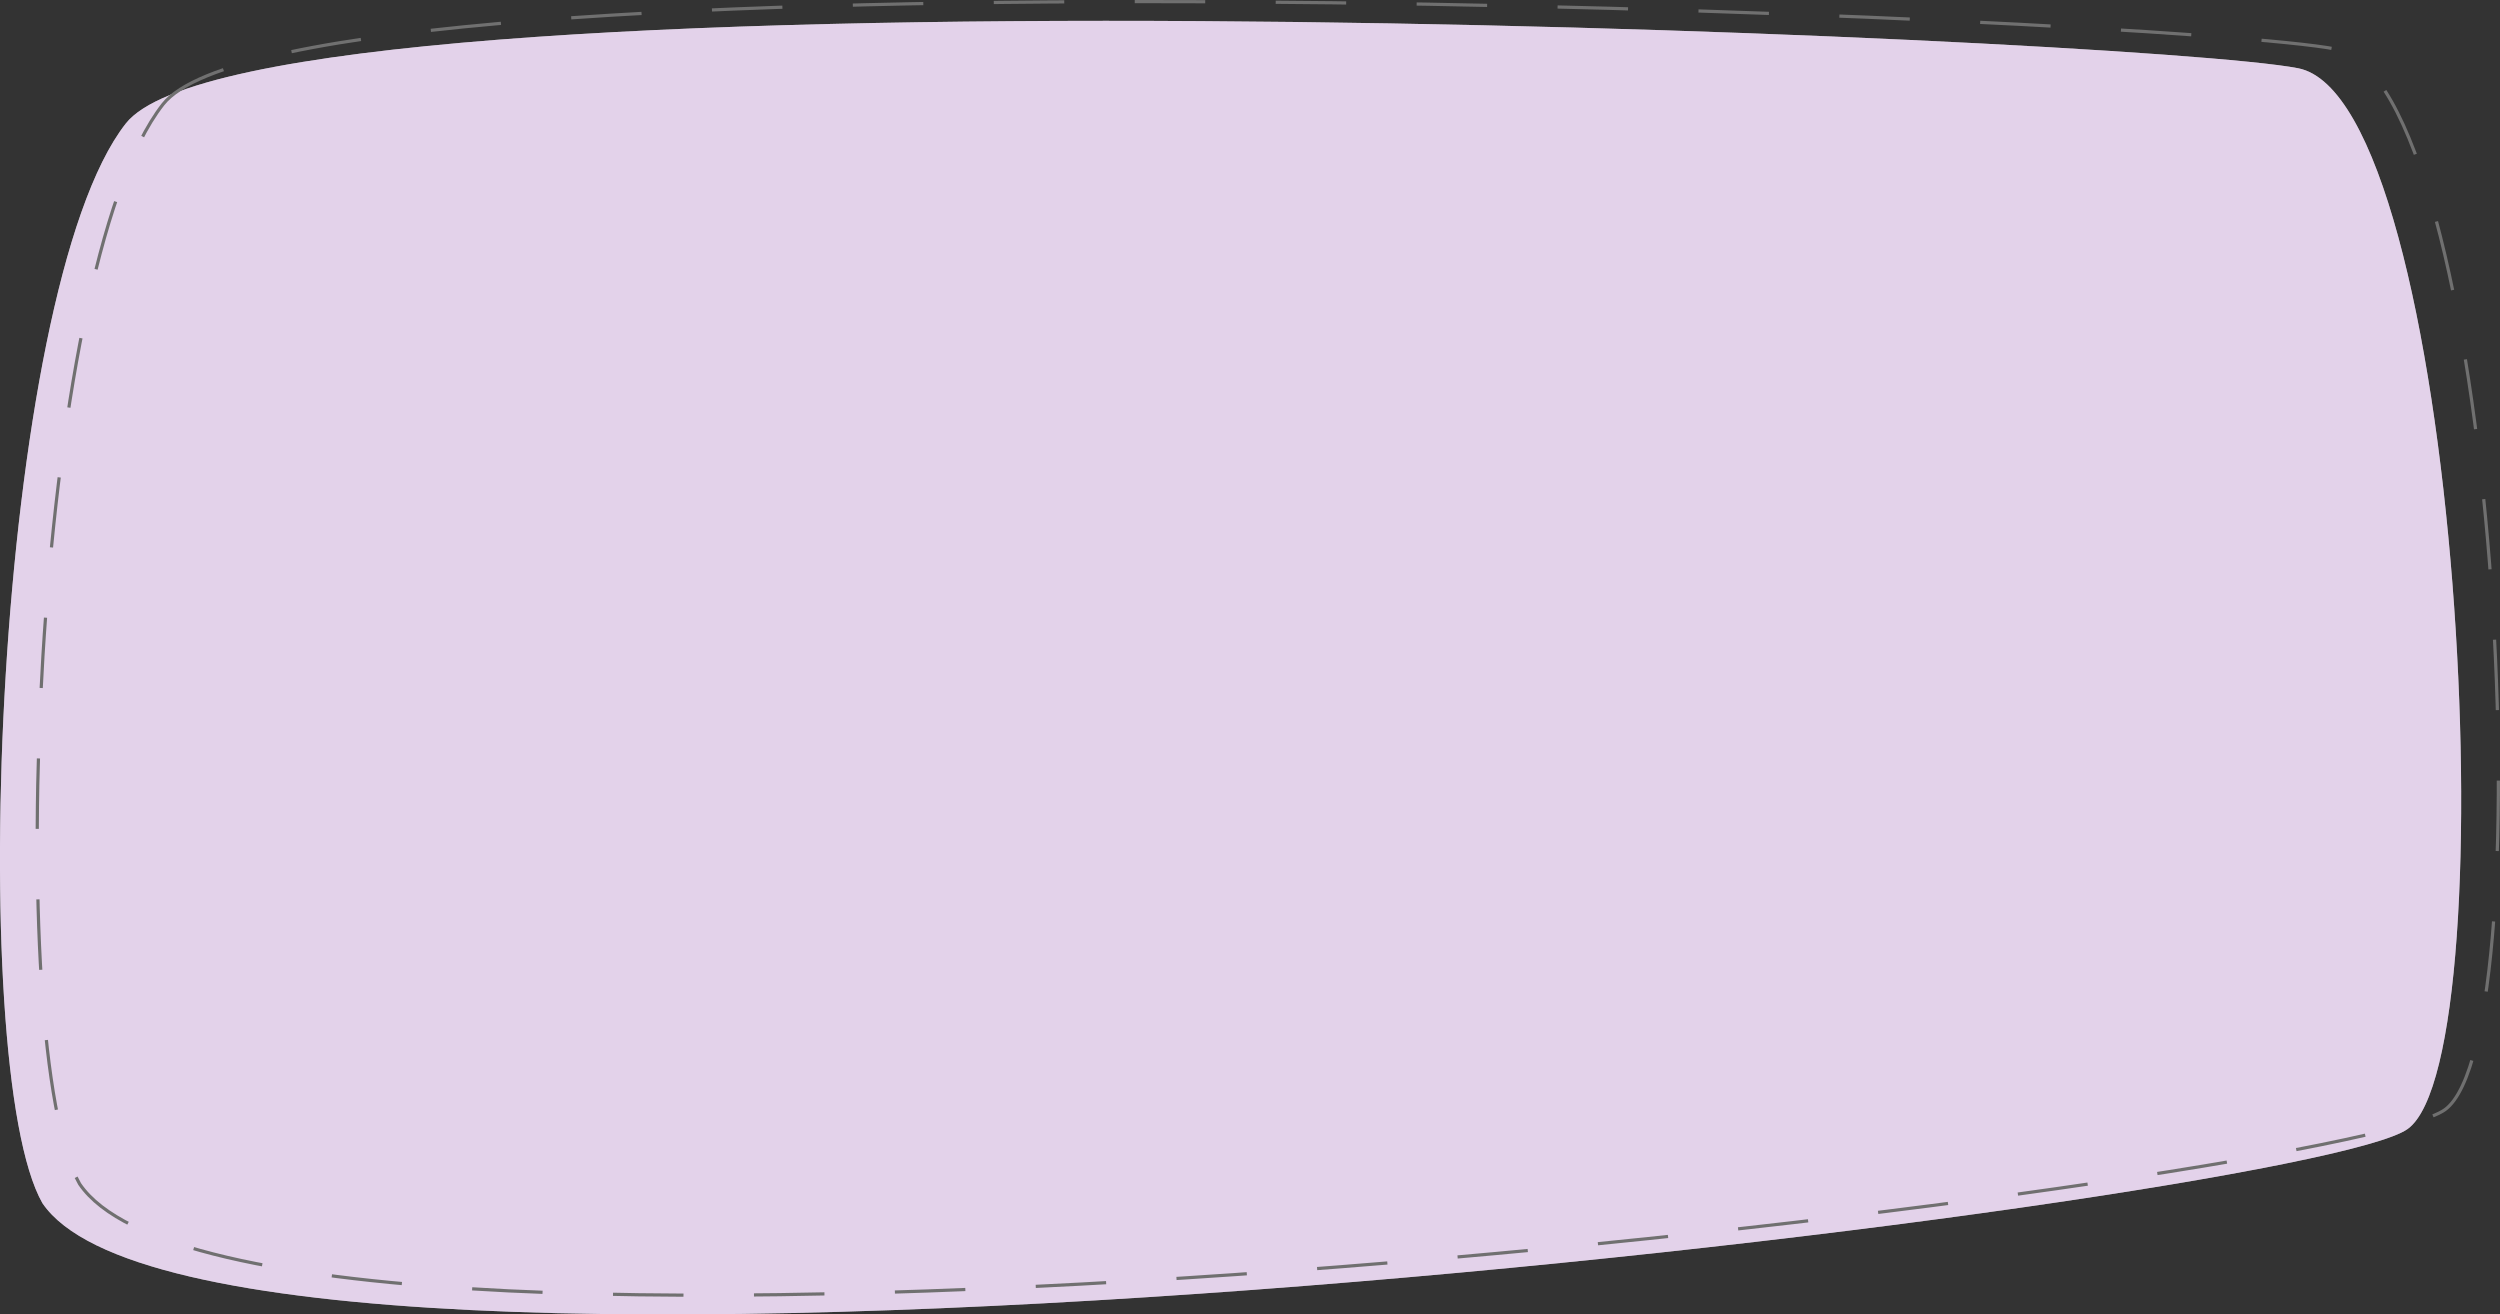 <?xml version="1.0" encoding="utf-8"?>
<!-- Generator: Adobe Illustrator 24.2.1, SVG Export Plug-In . SVG Version: 6.00 Build 0)  -->
<svg version="1.1" xmlns="http://www.w3.org/2000/svg" xmlns:xlink="http://www.w3.org/1999/xlink" x="0px" y="0px"
	 viewBox="0 0 780.34 410.3" style="enable-background:new 0 0 780.34 410.3;" xml:space="preserve">
<rect x="0" y="0" width="780.34" height="410.3" fill="#333333" stroke="none"/>
<style type="text/css">
	.st0{display:none;}
	.st1{display:inline;}
	.st2{opacity:0.45;fill:#F6F5AE;enable-background:new    ;}
	.st3{fill:none;stroke:#707070;stroke-dasharray:22;}
	.st4{fill:#FFFFFF;enable-background:new    ;}
	.st5{opacity:0.45;fill:#C29BD1;enable-background:new    ;}
</style>
<g id="Layer_1" class="st0">
	<g id="Groupe_77" class="st1">
		<path id="Tracé_589" class="st2" d="M39.26,38.56c41-52.3,627.3-27.19,678.07-17.26s66.21,307.9,34.21,331.08
			S67.44,455.5,13.24,375.55C-11.01,333.05-1.75,90.86,39.26,38.56z"/>
		<path id="Tracé_590" class="st3" d="M50.88,32.56c41-52.3,627.3-27.19,678.06-17.26s66.21,307.9,34.21,331.08
			S79.05,449.5,24.85,369.55C0.64,327.05,9.86,84.86,50.88,32.56z"/>
	</g>
</g>
<g id="Layer_2">
	<g id="Groupe_77_1_">
		<path id="Tracé_589_2_" class="st4" d="M39.26,38.56c41-52.3,627.3-27.19,678.07-17.26s66.21,307.9,34.21,331.08
			S67.44,455.5,13.24,375.55C-11.01,333.05-1.75,90.86,39.26,38.56z"/>
		<path id="Tracé_589_1_" class="st5" d="M39.26,38.56c41-52.3,627.3-27.19,678.07-17.26s66.21,307.9,34.21,331.08
			S67.44,455.5,13.24,375.55C-11.01,333.05-1.75,90.86,39.26,38.56z"/>
		<path id="Tracé_590_1_" class="st3" d="M50.88,32.56c41-52.3,627.3-27.19,678.06-17.26s66.21,307.9,34.21,331.08
			S79.05,449.5,24.85,369.55C0.64,327.05,9.86,84.86,50.88,32.56z"/>
	</g>
</g>
</svg>
